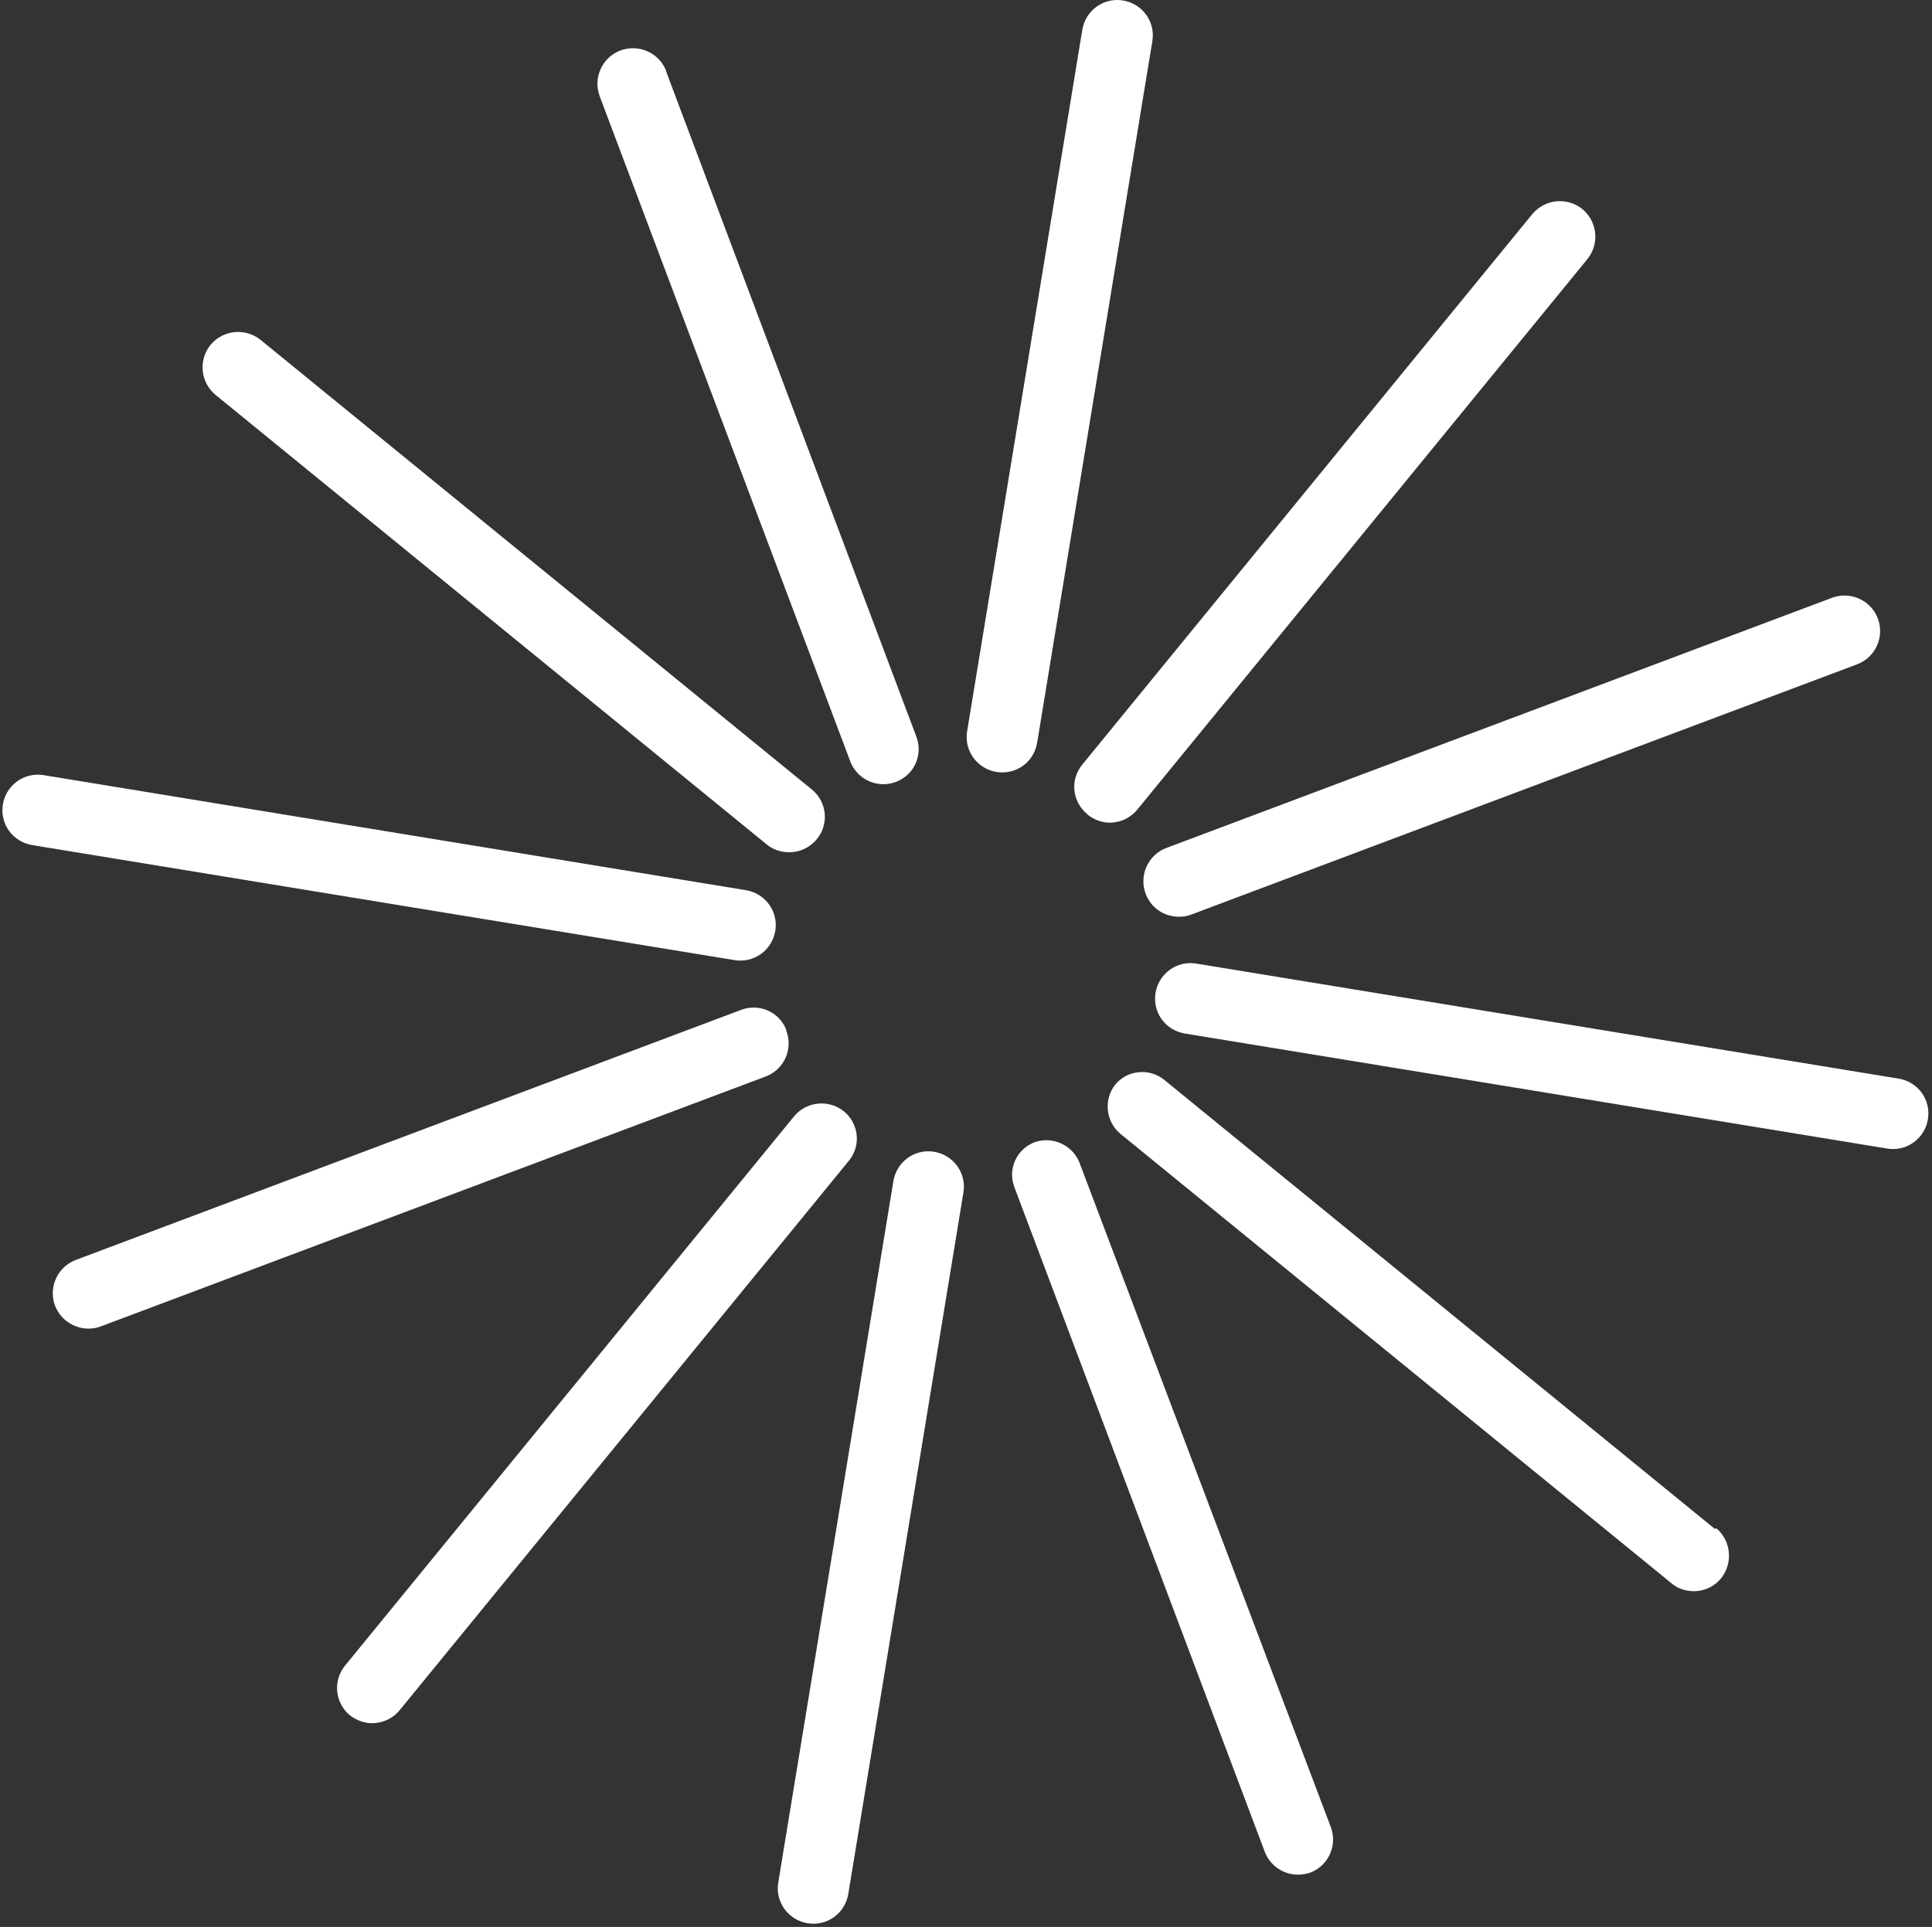 <svg width="411" height="410" viewBox="0 0 411 410" fill="none" xmlns="http://www.w3.org/2000/svg">
<rect x="0" y="0" width="411" height="410" fill="#333333" stroke="none"/>
<path d="M238.902 0.103C234.807 -0.579 230.923 2.199 230.242 6.339L205.739 155.602C205.058 159.69 207.843 163.568 211.99 164.25C216.126 164.931 219.959 162.153 220.64 158.013L245.143 8.75C245.823 4.662 243.048 0.784 238.902 0.103ZM141.737 15.144C140.271 11.266 135.915 9.275 131.978 10.742C128.104 12.21 126.104 16.559 127.58 20.49L180.88 161.996C181.822 164.511 184.073 166.346 186.754 166.765C188.063 166.975 189.424 166.817 190.639 166.346C194.461 164.879 196.356 160.686 194.985 156.86L141.685 15.144H141.737ZM45.84 84.01L163.089 179.657C164.083 180.496 165.298 181.021 166.607 181.23C170.021 181.807 173.319 180.025 174.796 176.933C176.209 173.84 175.372 170.119 172.691 167.97L55.442 72.323C52.186 69.703 47.463 70.174 44.793 73.371C42.165 76.621 42.636 81.338 45.84 84.01ZM164.932 198.053C165.612 193.965 162.827 190.088 158.68 189.406L9.274 164.93C5.18 164.25 1.295 167.027 0.614 171.167C-0.067 175.307 2.719 179.134 6.866 179.815L156.272 204.29C160.366 204.972 164.251 202.194 164.932 198.053ZM167.288 219.174C165.822 215.349 161.623 213.462 157.79 214.825L16.143 268.073C12.949 269.278 10.949 272.475 11.264 275.881C11.578 279.289 14.206 282.013 17.567 282.59C18.876 282.8 20.238 282.695 21.442 282.224L163.089 228.976C166.921 227.403 168.754 223.053 167.235 219.227L167.288 219.174ZM179.403 236.365C176.209 233.901 171.644 234.374 169.016 237.413L73.275 354.549C70.814 357.746 71.286 362.305 74.375 364.926C75.432 365.764 76.636 366.289 77.945 366.55C80.626 366.969 83.296 365.974 85.024 363.878L180.775 246.742C183.236 243.493 182.607 238.881 179.403 236.365ZM198.712 245.065C194.618 244.383 190.744 247.161 190.053 251.302L165.56 400.565C164.879 404.652 167.654 408.53 171.801 409.212C175.948 409.893 179.77 407.116 180.461 402.975L204.953 253.712C205.634 249.624 202.859 245.747 198.712 245.065ZM229.614 247.318C228.095 243.598 223.896 241.711 220.116 243.021C216.283 244.488 214.346 248.681 215.76 252.507L269.06 394.013C270.013 396.529 272.264 398.362 274.944 398.782C276.253 398.992 277.562 398.835 278.819 398.415C282.599 396.895 284.484 392.755 283.175 388.929L229.614 247.318ZM364.863 325.357L247.604 229.709C244.41 227.193 239.792 227.665 237.216 230.809C234.755 234.006 235.226 238.566 238.274 241.186L355.522 336.834C356.517 337.725 357.773 338.249 359.093 338.459C362.444 339.036 365.805 337.253 367.166 334.109C368.528 330.964 367.69 327.296 365.072 325.146L364.81 325.357H364.863ZM403.89 229.499L254.483 205.024C250.389 204.343 246.504 207.121 245.823 211.261C245.143 215.401 247.918 219.227 252.064 219.908L401.481 244.383C405.565 245.065 409.45 242.287 410.131 238.146C410.811 234.006 408.036 230.181 403.89 229.499ZM243.729 190.193C244.672 192.708 246.871 194.542 249.604 194.961C250.86 195.171 252.221 195.066 253.426 194.595L395.073 141.346C398.958 139.879 400.958 135.529 399.481 131.599C398.015 127.72 393.659 125.728 389.722 127.196L248.075 180.444C244.2 181.912 242.253 186.314 243.729 190.193ZM231.289 173.263C232.284 174.102 233.551 174.679 234.86 174.941C237.53 175.36 240.211 174.364 241.939 172.268L337.689 55.133C340.307 51.883 339.836 47.166 336.632 44.494C333.386 41.873 328.663 42.345 325.982 45.542L230.242 162.677C228.985 164.197 228.357 166.189 228.567 168.181C228.776 170.171 229.771 172.006 231.341 173.263H231.289Z" fill="white"/>
</svg>
